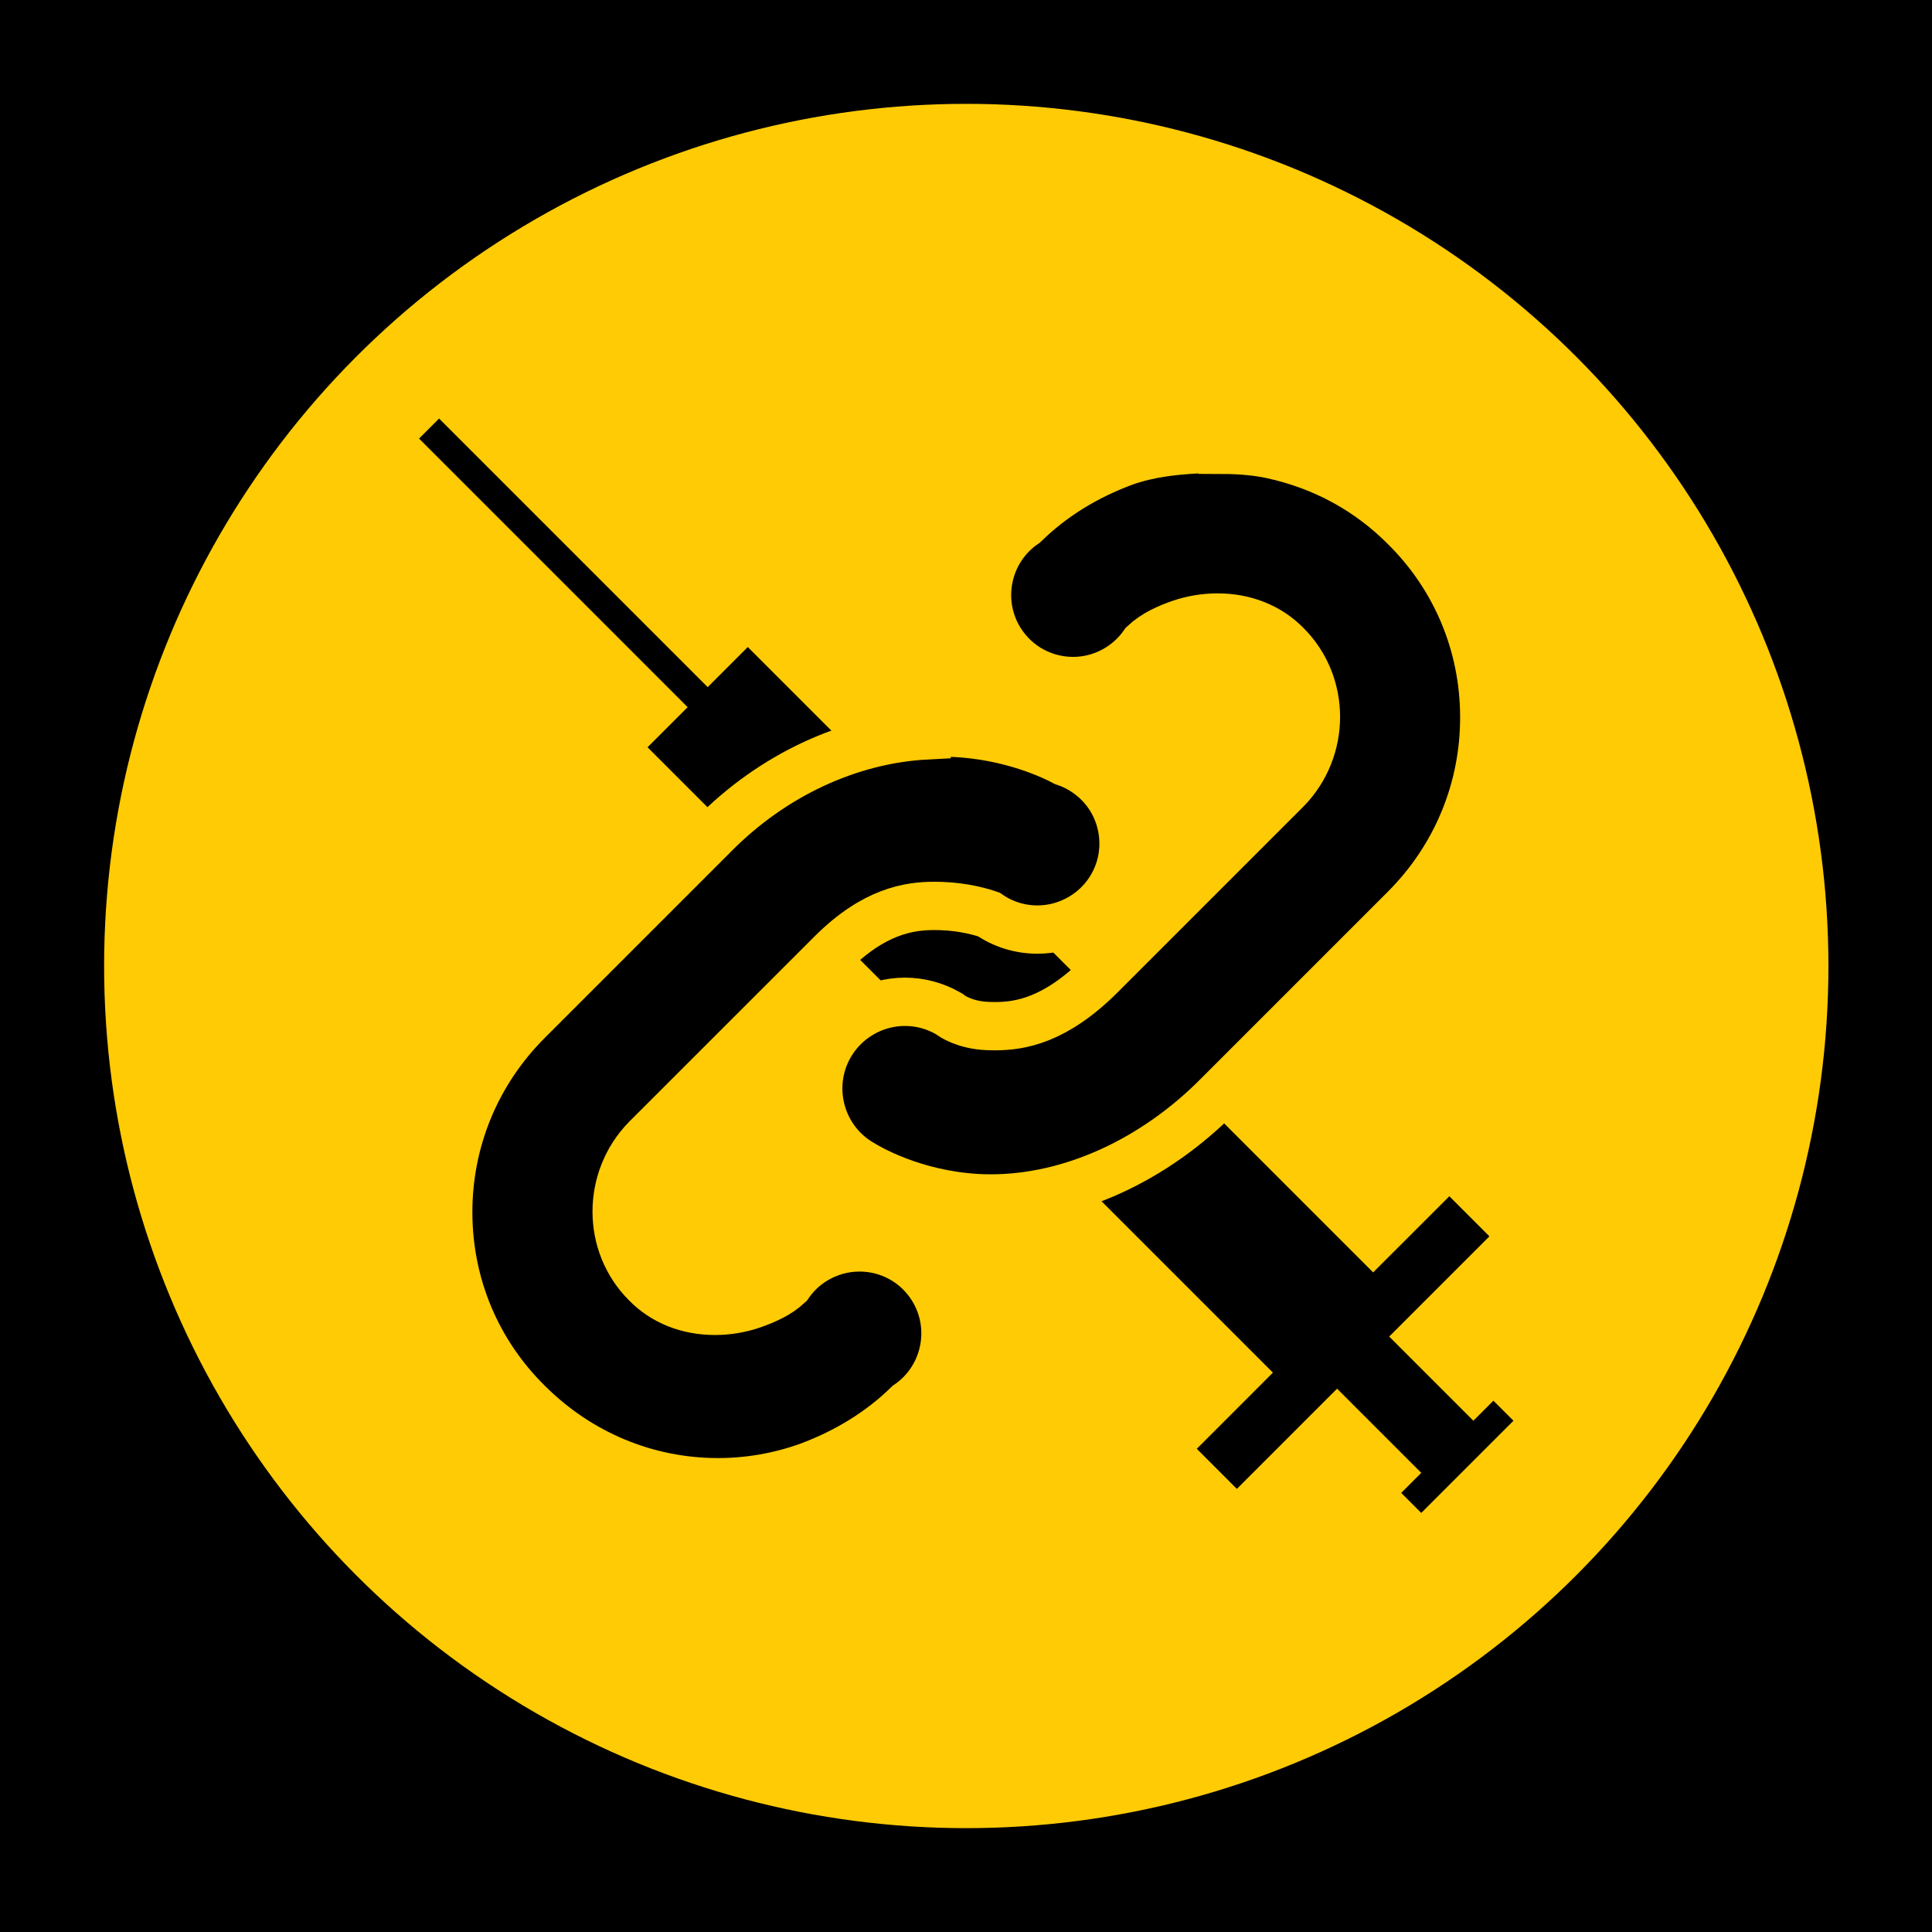 <?xml version="1.0" encoding="utf-8"?>
<!-- Generator: Adobe Illustrator 16.0.0, SVG Export Plug-In . SVG Version: 6.00 Build 0)  -->
<!DOCTYPE svg PUBLIC "-//W3C//DTD SVG 1.1//EN" "http://www.w3.org/Graphics/SVG/1.1/DTD/svg11.dtd">
<svg version="1.1" id="Layer_1" xmlns="http://www.w3.org/2000/svg" xmlns:xlink="http://www.w3.org/1999/xlink" x="0px" y="0px"
	 width="400px" height="400px" viewBox="0 0 400 400" enable-background="new 0 0 400 400" xml:space="preserve">
<rect x="0" stroke="#000000" stroke-miterlimit="10" width="400" height="400"/>
<circle fill="#FFCB05" cx="200.055" cy="200" r="178.5"/>
<polygon points="308.365,255.97 300.067,247.671 284.294,263.438 154.82,133.962 146.52,142.263 90.911,86.654 86.761,90.804 
	142.37,146.413 134.07,154.712 263.545,284.188 247.778,299.959 256.077,308.259 276.827,287.508 294.256,304.939 290.105,309.088 
	294.256,313.238 313.346,294.149 309.195,289.999 305.045,294.149 287.615,276.72 "/>
<g>
	<path d="M148.65,306.876c-14.79,0-28.777-5.838-39.387-16.439c-10.561-10.429-16.414-24.386-16.461-39.279
		c-0.048-15.017,5.798-29.159,16.46-39.821l38.443-38.443c12.181-12.382,28.124-19.811,44.134-20.646l-0.002-0.757l5.215,0.208
		c12.191,0.488,21.052,4.803,23.323,6.019c1.826,0.604,3.585,1.524,5.117,2.681c3.799,2.836,6.271,7.004,6.943,11.722
		c0.671,4.703-0.526,9.39-3.372,13.196c-3.358,4.474-8.692,7.14-14.276,7.14c-3.625,0-7.09-1.078-10.066-3.124
		c-1.223-0.43-4.912-1.579-9.832-1.75c-0.47-0.017-0.937-0.027-1.414-0.027c-5.321,0-12.549,1.119-21.283,9.842l-38.441,38.428
		c-8.093,8.317-8.115,21.729,0.001,29.847c3.59,3.714,8.639,5.726,14.276,5.726c2.604,0,5.277-0.446,7.73-1.289
		c2.98-1.06,5.438-2.185,7.496-4.105c1.349-1.981,3.125-3.695,5.168-4.981c2.856-1.805,6.152-2.761,9.524-2.761
		c6.139,0,11.763,3.092,15.044,8.271c5.148,8.117,2.883,18.878-5.009,24.268c-5.625,5.504-12.567,9.817-20.643,12.823
		C161.276,305.789,155.009,306.876,148.65,306.876z M205.127,248.13c-0.985,0-1.972-0.029-2.931-0.087
		c-13.214-0.774-22.511-6.301-23.811-7.112c-8.518-4.911-11.501-15.837-6.643-24.419c3.189-5.615,9.176-9.1,15.627-9.1
		c3.106,0,6.18,0.818,8.889,2.367l0.327,0.187l0.295,0.234c0.056,0.04,2.811,2.046,7.597,2.228c0.498,0.021,0.995,0.032,1.508,0.032
		c5.278,0,12.543-1.206,21.947-10.609l38.443-38.443c8.091-8.307,8.111-21.706-0.001-29.82c-3.597-3.72-8.654-5.736-14.302-5.736
		c-2.602,0-5.271,0.444-7.719,1.286c-2.566,0.909-5.273,2.053-7.502,4.137c-1.383,1.997-3.117,3.663-5.165,4.958
		c-2.841,1.809-6.133,2.769-9.506,2.769c-6.128,0-11.756-3.088-15.053-8.262c-5.161-8.142-2.894-18.905,5.006-24.286
		c5.683-5.548,12.628-9.861,20.652-12.825c5.269-1.863,10.561-2.36,15.051-2.604l5.23-0.285l0.003,0.389
		c3.978,0.012,7.399,0.345,10.455,1.018c10.586,2.353,19.78,7.378,27.339,14.939c10.546,10.42,16.393,24.37,16.442,39.258
		c0.05,15.018-5.789,29.162-16.44,39.827l-38.445,38.444C238.974,240.277,221.725,248.13,205.127,248.13z"/>
	<path fill="none" stroke="#FFCB05" stroke-width="10" stroke-miterlimit="10" d="M148.65,306.876
		c-14.79,0-28.777-5.838-39.387-16.439c-10.561-10.429-16.414-24.386-16.461-39.279c-0.048-15.017,5.798-29.159,16.46-39.821
		l38.443-38.443c12.181-12.382,28.124-19.811,44.134-20.646l-0.002-0.757l5.215,0.208c12.191,0.488,21.052,4.803,23.323,6.019
		c1.826,0.604,3.585,1.524,5.117,2.681c3.799,2.836,6.271,7.004,6.943,11.722c0.671,4.703-0.526,9.39-3.372,13.196
		c-3.358,4.474-8.692,7.14-14.276,7.14c-3.625,0-7.09-1.078-10.066-3.124c-1.223-0.43-4.912-1.579-9.832-1.75
		c-0.47-0.017-0.937-0.027-1.414-0.027c-5.321,0-12.549,1.119-21.283,9.842l-38.441,38.428c-8.093,8.317-8.115,21.729,0.001,29.847
		c3.59,3.714,8.639,5.726,14.276,5.726c2.604,0,5.277-0.446,7.73-1.289c2.98-1.06,5.438-2.185,7.496-4.105
		c1.349-1.981,3.125-3.695,5.168-4.981c2.856-1.805,6.152-2.761,9.524-2.761c6.139,0,11.763,3.092,15.044,8.271
		c5.148,8.117,2.883,18.878-5.009,24.268c-5.625,5.504-12.567,9.817-20.643,12.823C161.276,305.789,155.009,306.876,148.65,306.876z
		 M205.127,248.13c-0.985,0-1.972-0.029-2.931-0.087c-13.214-0.774-22.511-6.301-23.811-7.112
		c-8.518-4.911-11.501-15.837-6.643-24.419c3.189-5.615,9.176-9.1,15.627-9.1c3.106,0,6.18,0.818,8.889,2.367l0.327,0.187
		l0.295,0.234c0.056,0.04,2.811,2.046,7.597,2.228c0.498,0.021,0.995,0.032,1.508,0.032c5.278,0,12.543-1.206,21.947-10.609
		l38.443-38.443c8.091-8.307,8.111-21.706-0.001-29.82c-3.597-3.72-8.654-5.736-14.302-5.736c-2.602,0-5.271,0.444-7.719,1.286
		c-2.566,0.909-5.273,2.053-7.502,4.137c-1.383,1.997-3.117,3.663-5.165,4.958c-2.841,1.809-6.133,2.769-9.506,2.769
		c-6.128,0-11.756-3.088-15.053-8.262c-5.161-8.142-2.894-18.905,5.006-24.286c5.683-5.548,12.628-9.861,20.652-12.825
		c5.269-1.863,10.561-2.36,15.051-2.604l5.23-0.285l0.003,0.389c3.978,0.012,7.399,0.345,10.455,1.018
		c10.586,2.353,19.78,7.378,27.339,14.939c10.546,10.42,16.393,24.37,16.442,39.258c0.05,15.018-5.789,29.162-16.44,39.827
		l-38.445,38.444C238.974,240.277,221.725,248.13,205.127,248.13z"/>
</g>
</svg>
